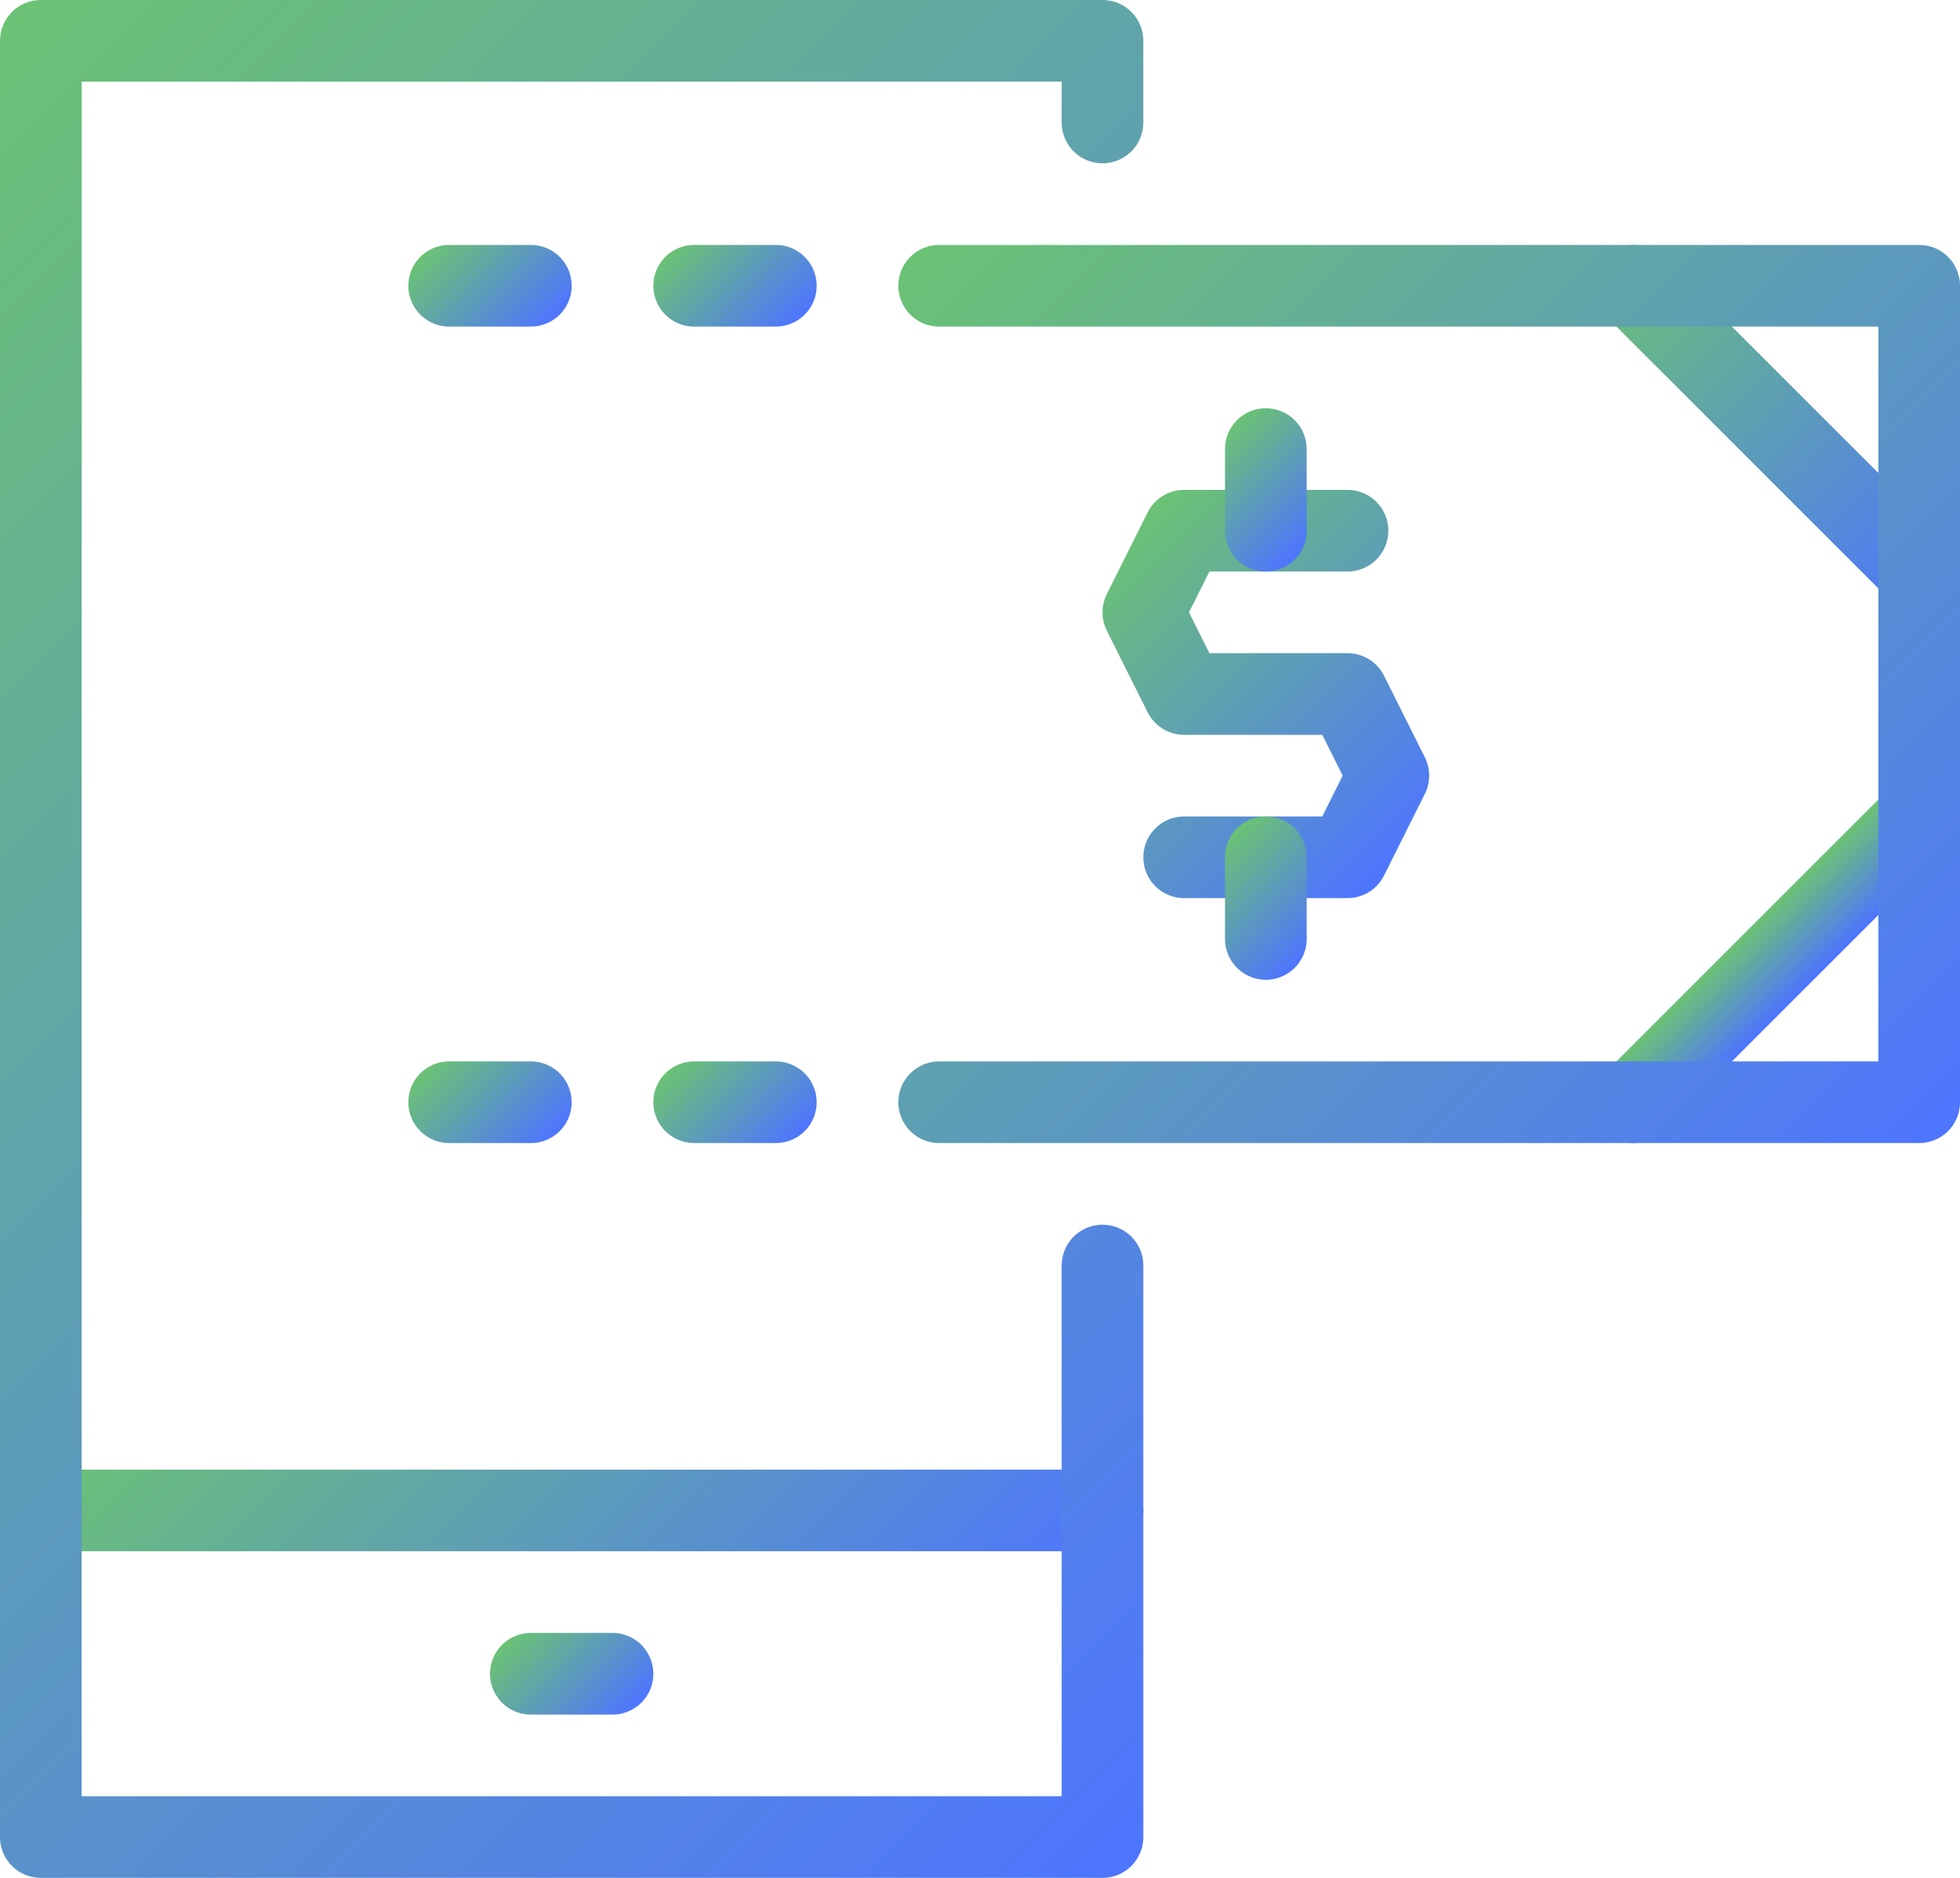 <svg xmlns="http://www.w3.org/2000/svg" xmlns:xlink="http://www.w3.org/1999/xlink" viewBox="0 0 24 23"><defs><style>.cls-1,.cls-10,.cls-11,.cls-12,.cls-13,.cls-2,.cls-3,.cls-4,.cls-5,.cls-6,.cls-7,.cls-8,.cls-9{fill:none;stroke-linecap:round;stroke-linejoin:round;}.cls-1{stroke:url(#linear-gradient);}.cls-2{stroke:url(#linear-gradient-2);}.cls-3{stroke:url(#linear-gradient-3);}.cls-4{stroke:url(#linear-gradient-4);}.cls-5{stroke:url(#linear-gradient-5);}.cls-6{stroke:url(#linear-gradient-6);}.cls-7{stroke:url(#linear-gradient-7);}.cls-8{stroke:url(#linear-gradient-8);}.cls-9{stroke:url(#linear-gradient-9);}.cls-10{stroke:url(#linear-gradient-10);}.cls-11{stroke:url(#linear-gradient-11);}.cls-12{stroke:url(#linear-gradient-12);}.cls-13{stroke:url(#linear-gradient-13);}</style><linearGradient id="linear-gradient" x1="3.4" y1="14.9" x2="10.6" y2="22.1" gradientUnits="userSpaceOnUse"><stop offset="0" stop-color="#6bc274"/><stop offset="1" stop-color="#4e75ff"/></linearGradient><linearGradient id="linear-gradient-2" x1="-2.1" y1="2.4" x2="16.1" y2="20.6" xlink:href="#linear-gradient"/><linearGradient id="linear-gradient-3" x1="6.4" y1="19.9" x2="7.6" y2="21.1" xlink:href="#linear-gradient"/><linearGradient id="linear-gradient-4" x1="19.65" y1="3.15" x2="23.85" y2="7.35" xlink:href="#linear-gradient"/><linearGradient id="linear-gradient-5" x1="21.4" y1="11.4" x2="22.1" y2="12.1" xlink:href="#linear-gradient"/><linearGradient id="linear-gradient-6" x1="13.65" y1="6.65" x2="17.35" y2="10.35" xlink:href="#linear-gradient"/><linearGradient id="linear-gradient-7" x1="14.9" y1="5.4" x2="16.1" y2="6.6" xlink:href="#linear-gradient"/><linearGradient id="linear-gradient-8" x1="14.9" y1="10.4" x2="16.1" y2="11.6" xlink:href="#linear-gradient"/><linearGradient id="linear-gradient-9" x1="11.65" y1="2.65" x2="23.35" y2="14.35" xlink:href="#linear-gradient"/><linearGradient id="linear-gradient-10" x1="8.4" y1="2.9" x2="9.6" y2="4.1" xlink:href="#linear-gradient"/><linearGradient id="linear-gradient-11" x1="8.4" y1="12.9" x2="9.6" y2="14.1" xlink:href="#linear-gradient"/><linearGradient id="linear-gradient-12" x1="5.4" y1="2.9" x2="6.6" y2="4.1" xlink:href="#linear-gradient"/><linearGradient id="linear-gradient-13" x1="5.4" y1="12.9" x2="6.6" y2="14.1" xlink:href="#linear-gradient"/></defs><title>Asset 2</title><g id="Layer_2" data-name="Layer 2"><g id="icons"><line class="cls-1" x1="0.5" y1="18.5" x2="13.5" y2="18.5"/><polyline class="cls-2" points="13.5 15.5 13.5 22.5 0.5 22.5 0.5 0.5 13.5 0.5 13.5 1.5"/><line class="cls-3" x1="6.5" y1="20.5" x2="7.5" y2="20.5"/><line class="cls-4" x1="23.5" y1="7" x2="20" y2="3.5"/><line class="cls-5" x1="23.5" y1="10" x2="20" y2="13.5"/><polyline class="cls-6" points="16.5 6.5 14.5 6.5 14 7.5 14.5 8.5 16.5 8.5 17 9.5 16.5 10.5 14.5 10.5"/><line class="cls-7" x1="15.5" y1="6.5" x2="15.5" y2="5.5"/><line class="cls-8" x1="15.5" y1="11.5" x2="15.5" y2="10.5"/><polyline class="cls-9" points="11.5 3.5 23.5 3.5 23.5 13.5 11.5 13.5"/><line class="cls-10" x1="9.5" y1="3.5" x2="8.5" y2="3.5"/><line class="cls-11" x1="9.5" y1="13.5" x2="8.5" y2="13.5"/><line class="cls-12" x1="6.5" y1="3.5" x2="5.5" y2="3.5"/><line class="cls-13" x1="6.5" y1="13.5" x2="5.5" y2="13.5"/></g></g></svg>